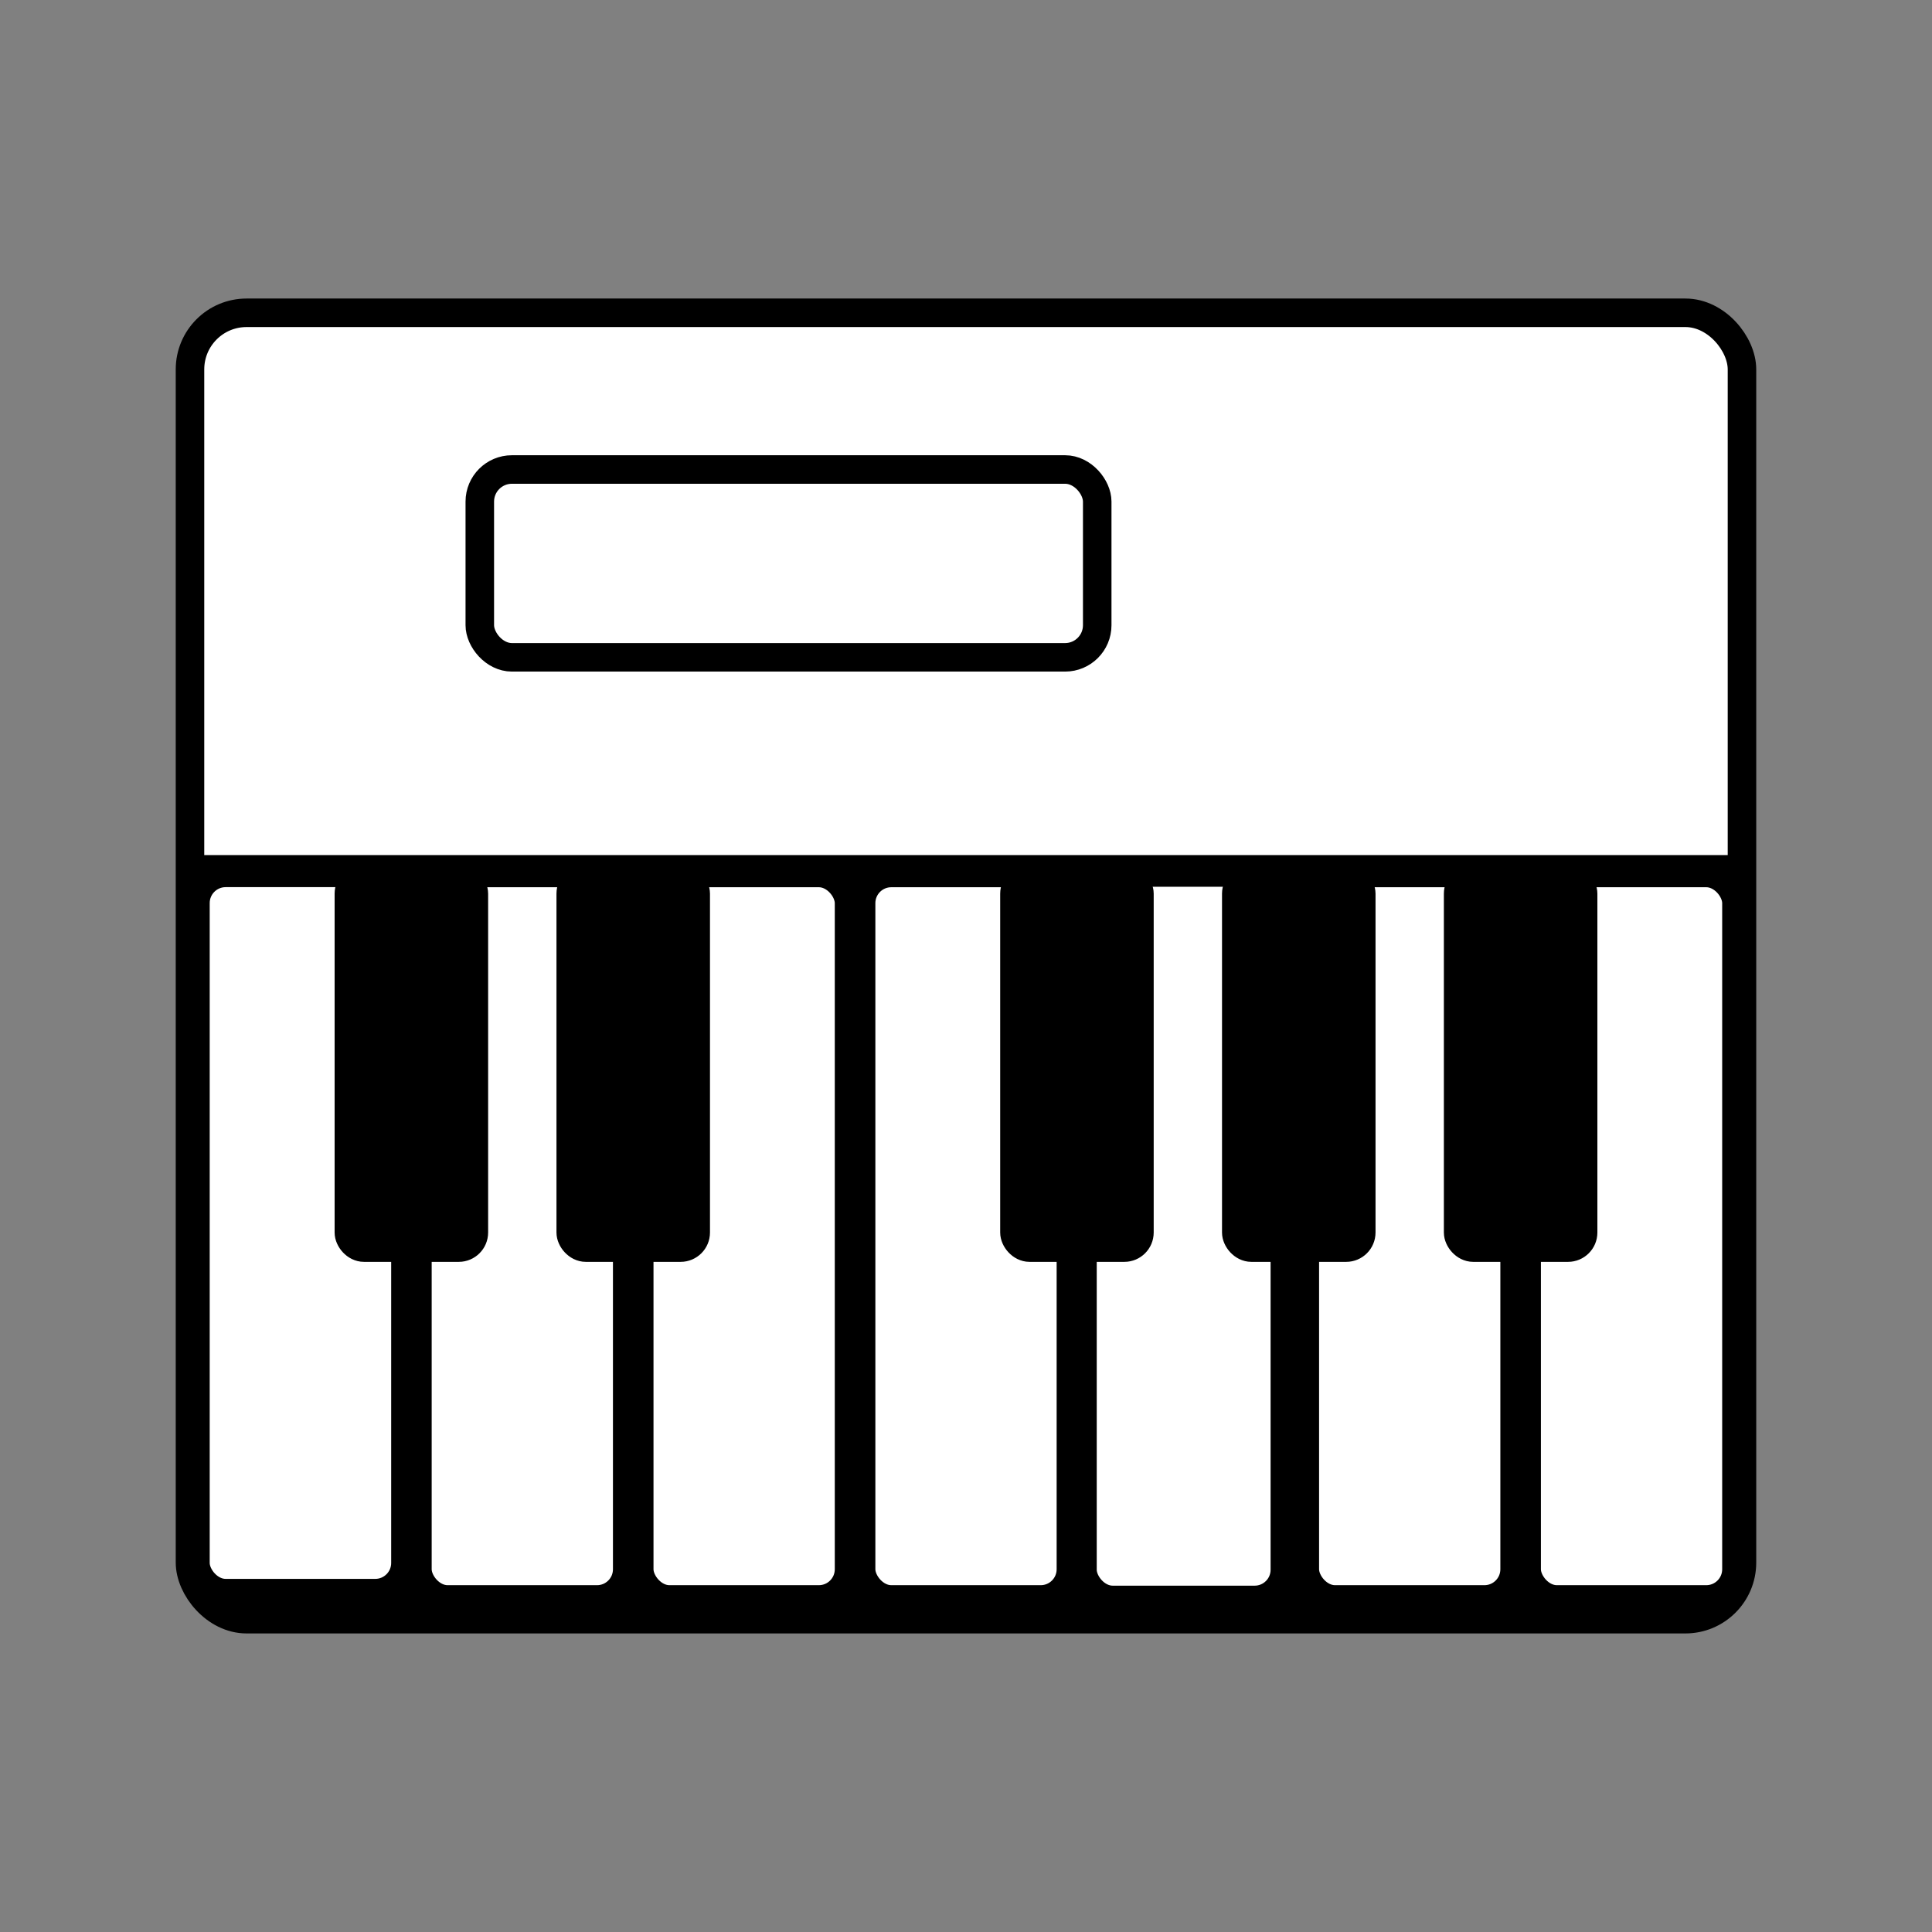 <?xml version="1.0" encoding="UTF-8" standalone="no"?>
<!-- Created with Inkscape (http://www.inkscape.org/) -->

<svg
   width="256"
   height="256"
   viewBox="0 0 67.733 67.733"
   version="1.1"
   id="svg1"
   xml:space="preserve"
   inkscape:version="1.3 (0e150ed6c4, 2023-07-21)"
   sodipodi:docname="icon.svg"
   inkscape:export-filename="drawing2.png"
   inkscape:export-xdpi="192"
   inkscape:export-ydpi="192"
   xmlns:inkscape="http://www.inkscape.org/namespaces/inkscape"
   xmlns:sodipodi="http://sodipodi.sourceforge.net/DTD/sodipodi-0.dtd"
   xmlns="http://www.w3.org/2000/svg"
   xmlns:svg="http://www.w3.org/2000/svg"><rect x="0" y="0" width="67.733" height="67.733" fill="#808080" stroke="none"/><sodipodi:namedview
     id="namedview1"
     pagecolor="#ffffff"
     bordercolor="#000000"
     borderopacity="0.25"
     inkscape:showpageshadow="2"
     inkscape:pageopacity="0.0"
     inkscape:pagecheckerboard="true"
     inkscape:deskcolor="#d1d1d1"
     inkscape:document-units="px"
     inkscape:zoom="2.8302179"
     inkscape:cx="98.402318"
     inkscape:cy="139.74189"
     inkscape:window-width="1536"
     inkscape:window-height="797"
     inkscape:window-x="0"
     inkscape:window-y="0"
     inkscape:window-maximized="1"
     inkscape:current-layer="layer1"
     inkscape:export-bgcolor="#ffffff00" /><defs
     id="defs1" /><g
     inkscape:label="Layer 1"
     inkscape:groupmode="layer"
     id="layer1"><rect
       style="fill:#ffffff;fill-opacity:1;stroke:#000000;stroke-width:1;stroke-linejoin:round;stroke-dasharray:none;stroke-opacity:1"
       id="rect5"
       width="54.41"
       height="45.8"
       x="6.661"
       y="10.966"
       ry="1.984" /><rect
       style="fill:#ffffff;fill-opacity:1;stroke:#000000;stroke-width:1;stroke-dasharray:none;stroke-opacity:1"
       id="rect6"
       width="21.646"
       height="6.585"
       x="16.821"
       y="16.46"
       ry="1.126" /><rect
       style="fill:#000000;stroke:#000000;stroke-width:0.979;stroke-linecap:round;stroke-linejoin:round;stroke-miterlimit:8;stroke-dasharray:none"
       id="rect1"
       width="53.401"
       height="12.828"
       x="7.188"
       y="30.467" /><rect
       style="fill:#000000;stroke:#000000;stroke-width:0.937;stroke-linecap:round;stroke-linejoin:round;stroke-miterlimit:8;stroke-dasharray:none"
       id="rect1-8"
       width="48.769"
       height="12.87"
       x="9.694"
       y="43.252" /><rect
       style="fill:#ffffff;fill-opacity:1;stroke:#000000;stroke-width:1;stroke-dasharray:none;stroke-opacity:1"
       id="rect7"
       width="7.362"
       height="25.251"
       x="6.852"
       y="30.602"
       ry="1.058" /><rect
       style="fill:#ffffff;fill-opacity:1;stroke:#000000;stroke-width:1;stroke-dasharray:none;stroke-opacity:1"
       id="rect7-6"
       width="7.355"
       height="25.469"
       x="14.634"
       y="30.605"
       ry="1.058" /><rect
       style="fill:#ffffff;fill-opacity:1;stroke:#000000;stroke-width:1;stroke-dasharray:none;stroke-opacity:1"
       id="rect7-4"
       width="7.355"
       height="25.469"
       x="22.411"
       y="30.605"
       ry="1.058" /><rect
       style="fill:#ffffff;fill-opacity:1;stroke:#000000;stroke-width:1;stroke-dasharray:none;stroke-opacity:1"
       id="rect7-69"
       width="7.355"
       height="25.469"
       x="30.189"
       y="30.605"
       ry="1.058" /><rect
       style="fill:#ffffff;fill-opacity:1;stroke:#000000;stroke-width:1;stroke-dasharray:none;stroke-opacity:1"
       id="rect7-5"
       width="7.095"
       height="25.503"
       x="37.95"
       y="30.588"
       ry="1.058" /><rect
       style="fill:#ffffff;fill-opacity:1;stroke:#000000;stroke-width:1;stroke-dasharray:none;stroke-opacity:1"
       id="rect7-7"
       width="7.355"
       height="25.469"
       x="45.745"
       y="30.605"
       ry="1.058" /><rect
       style="fill:#ffffff;fill-opacity:1;stroke:#000000;stroke-width:1;stroke-dasharray:none;stroke-opacity:1"
       id="rect7-0"
       width="7.355"
       height="25.469"
       x="53.522"
       y="30.605"
       ry="1.058" /><rect
       style="fill:#000000;fill-opacity:1;stroke:#000000;stroke-width:1;stroke-dasharray:none;stroke-opacity:1"
       id="rect8"
       width="4.382"
       height="12.938"
       x="12.231"
       y="30.801"
       ry="0.529" /><rect
       style="fill:#000000;fill-opacity:1;stroke:#000000;stroke-width:1;stroke-dasharray:none;stroke-opacity:1"
       id="rect8-5"
       width="4.382"
       height="12.938"
       x="20.009"
       y="30.801"
       ry="0.529" /><rect
       style="fill:#000000;fill-opacity:1;stroke:#000000;stroke-width:1;stroke-dasharray:none;stroke-opacity:1"
       id="rect8-72"
       width="4.382"
       height="12.938"
       x="35.565"
       y="30.801"
       ry="0.529" /><rect
       style="fill:#000000;fill-opacity:1;stroke:#000000;stroke-width:1;stroke-dasharray:none;stroke-opacity:1"
       id="rect8-0"
       width="4.382"
       height="12.938"
       x="43.342"
       y="30.801"
       ry="0.529" /><rect
       style="fill:#000000;fill-opacity:1;stroke:#000000;stroke-width:1;stroke-dasharray:none;stroke-opacity:1"
       id="rect8-9"
       width="4.382"
       height="12.938"
       x="51.12"
       y="30.801"
       ry="0.529" /></g></svg>
